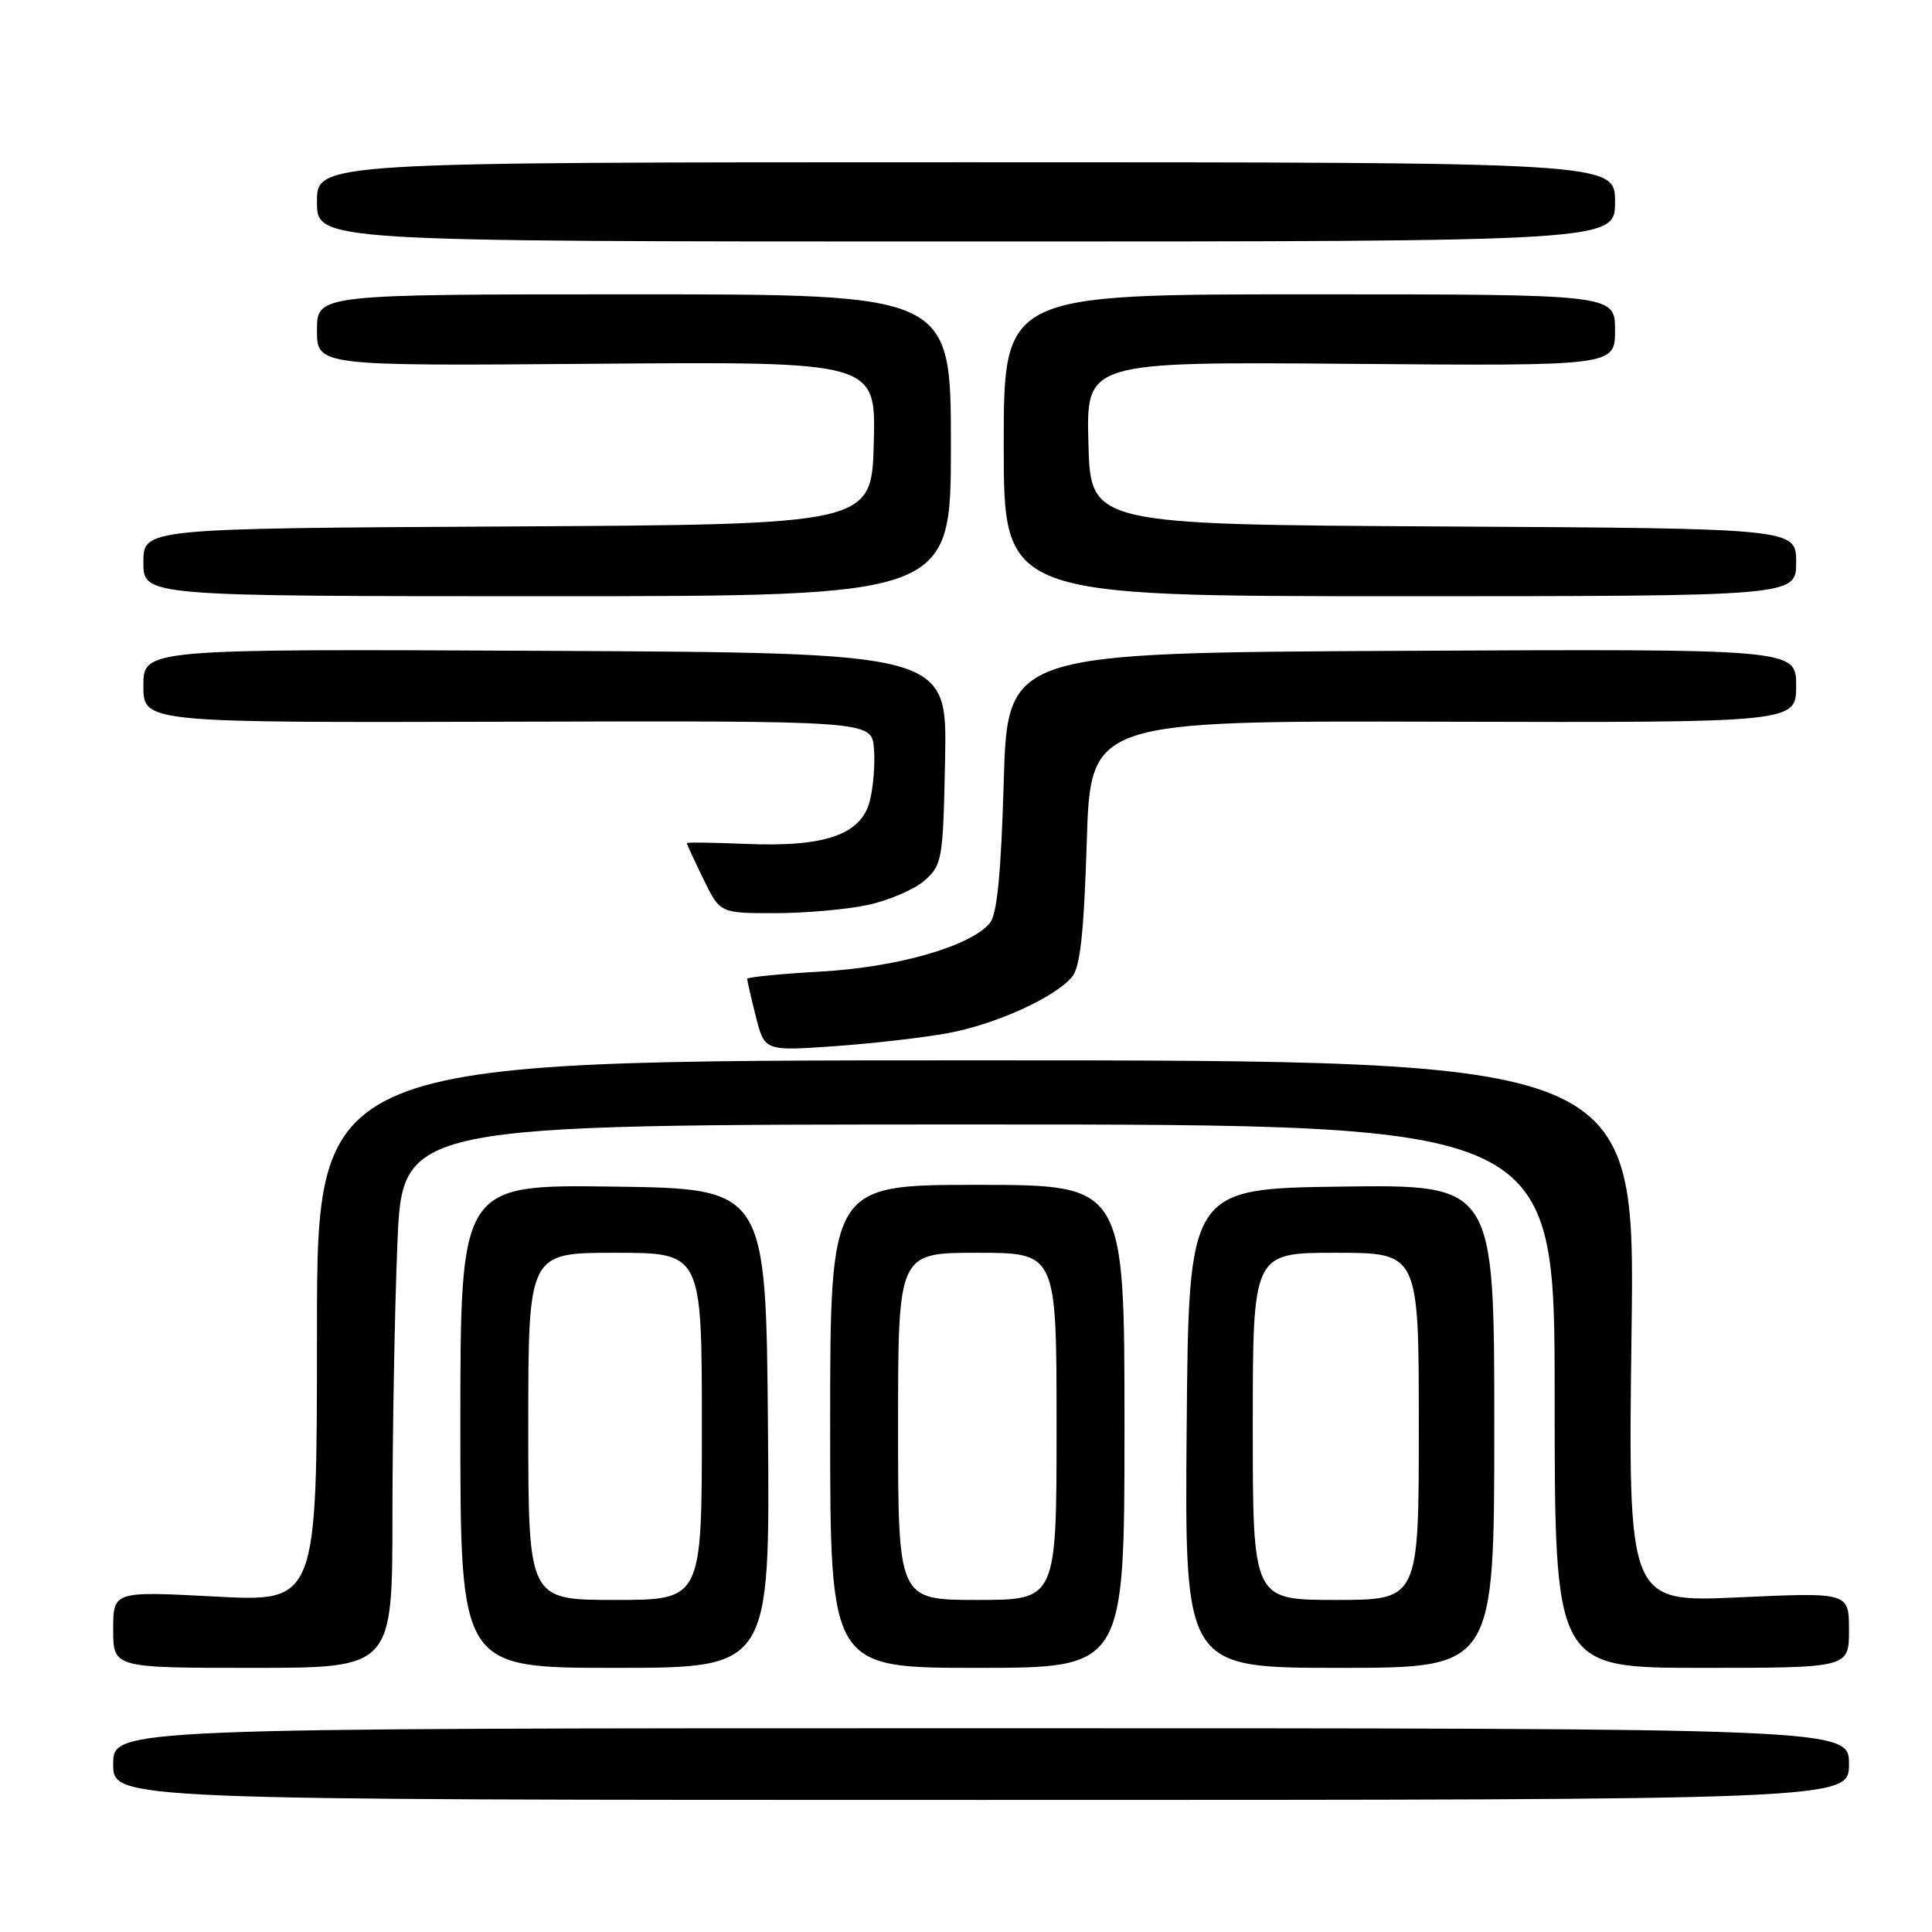 <?xml version="1.0" encoding="UTF-8" standalone="no"?>
<!DOCTYPE svg PUBLIC "-//W3C//DTD SVG 1.1//EN" "http://www.w3.org/Graphics/SVG/1.1/DTD/svg11.dtd" >
<svg xmlns="http://www.w3.org/2000/svg" xmlns:xlink="http://www.w3.org/1999/xlink" version="1.1" viewBox="0 0 256 256">
 <g >
 <path fill="currentColor"
d=" M 245.00 233.75 C 245.00 229.00 245.00 229.00 130.00 229.00 C 15.00 229.00 15.00 229.00 15.00 233.75 C 15.00 238.50 15.00 238.50 130.00 238.50 C 245.00 238.50 245.00 238.50 245.00 233.75 Z  M 52.00 200.75 C 52.01 189.61 52.30 173.41 52.66 164.75 C 53.31 149.00 53.31 149.00 129.66 149.00 C 206.00 149.00 206.00 149.00 206.00 185.00 C 206.00 221.00 206.00 221.00 225.50 221.00 C 245.00 221.00 245.00 221.00 245.00 216.00 C 245.00 210.99 245.00 210.99 230.36 211.66 C 215.72 212.32 215.72 212.32 216.19 176.41 C 216.66 140.50 216.66 140.50 129.33 140.50 C 42.00 140.50 42.00 140.50 42.00 176.38 C 42.00 212.27 42.00 212.27 28.50 211.55 C 15.00 210.84 15.00 210.84 15.00 215.92 C 15.00 221.00 15.00 221.00 33.50 221.00 C 52.00 221.00 52.00 221.00 52.00 200.75 Z  M 101.76 189.25 C 101.50 157.50 101.50 157.50 81.25 157.23 C 61.00 156.96 61.00 156.96 61.00 188.98 C 61.00 221.00 61.00 221.00 81.51 221.00 C 102.03 221.00 102.03 221.00 101.76 189.25 Z  M 149.00 189.00 C 149.00 157.00 149.00 157.00 129.50 157.00 C 110.00 157.00 110.00 157.00 110.00 189.00 C 110.00 221.00 110.00 221.00 129.50 221.00 C 149.00 221.00 149.00 221.00 149.00 189.00 Z  M 198.00 188.98 C 198.00 156.96 198.00 156.96 177.75 157.23 C 157.50 157.50 157.50 157.50 157.24 189.25 C 156.97 221.00 156.97 221.00 177.49 221.00 C 198.00 221.00 198.00 221.00 198.00 188.98 Z  M 125.59 136.90 C 131.94 135.73 139.78 132.17 142.06 129.43 C 143.13 128.15 143.63 123.54 144.00 111.60 C 144.50 95.50 144.50 95.50 191.25 95.63 C 238.00 95.75 238.00 95.75 238.00 90.87 C 238.00 85.98 238.00 85.98 185.75 86.24 C 133.50 86.50 133.50 86.50 133.00 103.60 C 132.64 115.81 132.12 121.16 131.16 122.31 C 128.60 125.39 118.92 128.17 108.75 128.74 C 103.39 129.04 99.00 129.48 99.00 129.70 C 99.00 129.93 99.52 132.18 100.15 134.69 C 101.31 139.27 101.31 139.27 110.53 138.63 C 115.61 138.27 122.38 137.49 125.59 136.90 Z  M 115.00 119.91 C 117.81 119.30 121.20 117.84 122.53 116.66 C 124.85 114.59 124.97 113.89 125.23 100.50 C 125.50 86.50 125.50 86.50 72.25 86.24 C 19.00 85.98 19.00 85.98 19.00 90.87 C 19.00 95.76 19.00 95.76 67.25 95.63 C 115.50 95.50 115.50 95.50 115.80 99.15 C 115.97 101.16 115.72 104.31 115.25 106.15 C 114.09 110.62 109.29 112.27 98.75 111.82 C 94.49 111.64 91.00 111.59 91.00 111.72 C 91.00 111.84 91.99 113.98 93.20 116.47 C 95.40 121.00 95.40 121.00 102.65 121.00 C 106.64 121.00 112.20 120.51 115.00 119.91 Z  M 126.00 59.00 C 126.00 39.00 126.00 39.00 84.00 39.00 C 42.00 39.00 42.00 39.00 42.00 43.75 C 42.00 48.50 42.00 48.50 79.03 48.20 C 116.07 47.91 116.07 47.91 115.78 58.70 C 115.50 69.50 115.50 69.50 67.25 69.76 C 19.00 70.02 19.00 70.02 19.00 74.51 C 19.00 79.00 19.00 79.00 72.50 79.00 C 126.00 79.00 126.00 79.00 126.00 59.00 Z  M 238.00 74.51 C 238.00 70.02 238.00 70.02 191.25 69.76 C 144.50 69.50 144.50 69.50 144.22 58.71 C 143.93 47.93 143.93 47.93 178.97 48.21 C 214.00 48.50 214.00 48.50 214.00 43.75 C 214.00 39.00 214.00 39.00 173.50 39.00 C 133.00 39.00 133.00 39.00 133.00 59.00 C 133.00 79.00 133.00 79.00 185.50 79.00 C 238.00 79.00 238.00 79.00 238.00 74.51 Z  M 214.00 26.75 C 214.00 21.50 214.00 21.50 128.00 21.50 C 42.00 21.50 42.00 21.50 42.00 26.75 C 42.00 32.00 42.00 32.00 128.00 32.00 C 214.00 32.00 214.00 32.00 214.00 26.75 Z  M 70.00 189.00 C 70.00 166.00 70.00 166.00 81.50 166.00 C 93.00 166.00 93.00 166.00 93.00 189.00 C 93.00 212.00 93.00 212.00 81.50 212.00 C 70.00 212.00 70.00 212.00 70.00 189.00 Z  M 119.00 189.00 C 119.00 166.00 119.00 166.00 129.50 166.00 C 140.00 166.00 140.00 166.00 140.00 189.00 C 140.00 212.00 140.00 212.00 129.50 212.00 C 119.00 212.00 119.00 212.00 119.00 189.00 Z  M 166.00 189.00 C 166.00 166.00 166.00 166.00 177.00 166.00 C 188.00 166.00 188.00 166.00 188.00 189.00 C 188.00 212.00 188.00 212.00 177.00 212.00 C 166.00 212.00 166.00 212.00 166.00 189.00 Z "/>
</g>
</svg>